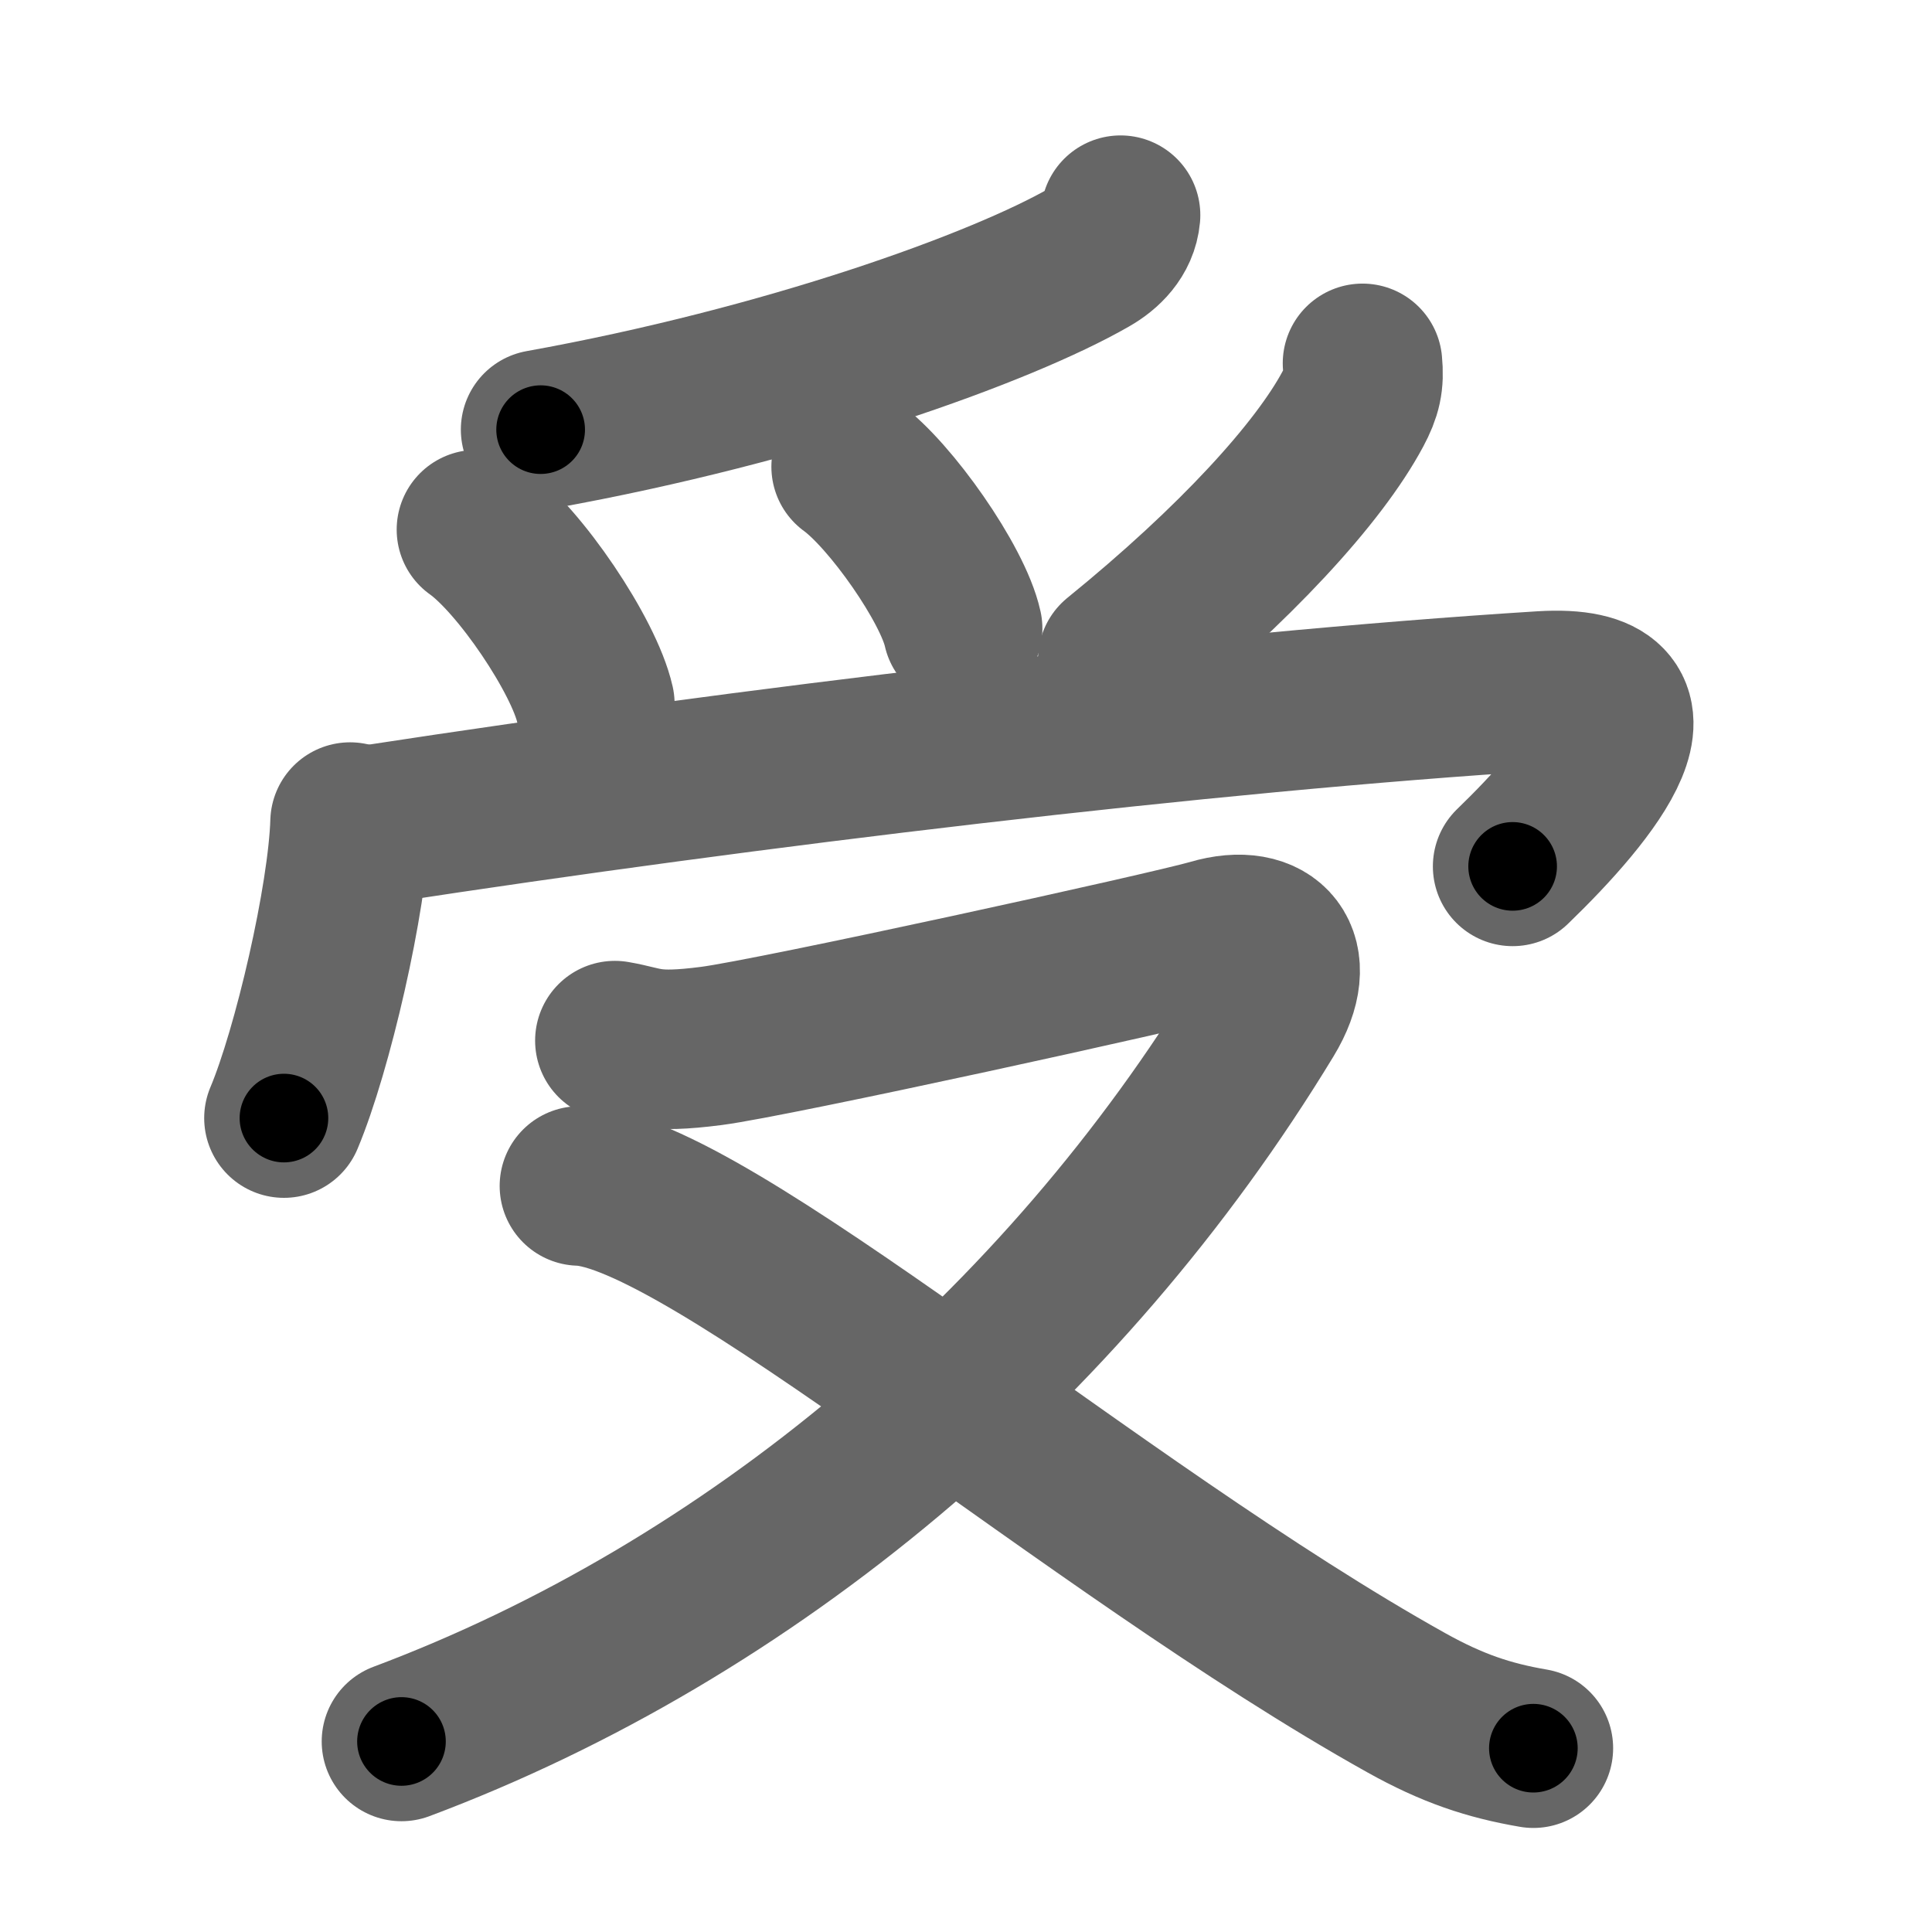 <svg xmlns="http://www.w3.org/2000/svg" width="109" height="109" viewBox="0 0 109 109" id="53d7"><g fill="none" stroke="#666" stroke-width="9" stroke-linecap="round" stroke-linejoin="round"><g><g><g><path d="M63.22,12.14c-0.1,1.11-0.91,1.89-1.75,2.37c-4.97,2.86-17.09,7.23-30.97,9.73" /><path d="M26.88,29.88c2.45,1.74,6.07,7.14,6.68,9.84" /><path d="M48.02,26.33c2.22,1.61,5.74,6.63,6.29,9.13" /><path d="M76.87,20.5c0.1,1.04-0.04,1.63-0.54,2.57c-1.93,3.61-6.62,8.75-13.27,14.15" /></g><g p5:phon="舟T" xmlns:p5="http://kanjivg.tagaini.net"><path d="M19.75,46.38c-0.13,4.29-2.12,12.88-3.73,16.7" /><path d="M21.28,46.49c20.74-3.18,46.58-6.31,65.72-7.51c7.75-0.48,2.75,5.64-1.66,9.9" /></g></g><g><path d="M34.69,58.71c1.75,0.3,1.96,0.75,5.45,0.3c3.49-0.45,25.88-5.36,28.23-6.05c3.25-0.96,5,1.04,3.02,4.3C59.95,76.11,42.29,90.89,22.65,98.25" /><path d="M32.69,66.91c7.13,0.21,29.06,19.34,46.64,29.15c2.61,1.46,4.67,2.14,7.18,2.57" /></g></g></g><g fill="none" stroke="#000" stroke-width="5" stroke-linecap="round" stroke-linejoin="round"><g><g><g><path d="M63.22,12.14c-0.1,1.11-0.91,1.89-1.75,2.37c-4.97,2.86-17.09,7.23-30.97,9.73" stroke-dasharray="35.64" stroke-dashoffset="35.64"><animate id="0" attributeName="stroke-dashoffset" values="35.64;0" dur="0.36s" fill="freeze" begin="0s;53d7.click" /></path><path d="M26.88,29.88c2.45,1.74,6.07,7.14,6.68,9.84" stroke-dasharray="12.05" stroke-dashoffset="12.05"><animate attributeName="stroke-dashoffset" values="12.05" fill="freeze" begin="53d7.click" /><animate id="1" attributeName="stroke-dashoffset" values="12.05;0" dur="0.12s" fill="freeze" begin="0.end" /></path><path d="M48.02,26.33c2.22,1.61,5.74,6.63,6.29,9.13" stroke-dasharray="11.23" stroke-dashoffset="11.23"><animate attributeName="stroke-dashoffset" values="11.23" fill="freeze" begin="53d7.click" /><animate id="2" attributeName="stroke-dashoffset" values="11.23;0" dur="0.11s" fill="freeze" begin="1.end" /></path><path d="M76.87,20.5c0.1,1.04-0.04,1.63-0.54,2.57c-1.93,3.61-6.62,8.75-13.27,14.15" stroke-dasharray="22.18" stroke-dashoffset="22.18"><animate attributeName="stroke-dashoffset" values="22.18" fill="freeze" begin="53d7.click" /><animate id="3" attributeName="stroke-dashoffset" values="22.18;0" dur="0.22s" fill="freeze" begin="2.end" /></path></g><g p5:phon="舟T" xmlns:p5="http://kanjivg.tagaini.net"><path d="M19.75,46.38c-0.13,4.29-2.12,12.88-3.73,16.7" stroke-dasharray="17.17" stroke-dashoffset="17.17"><animate attributeName="stroke-dashoffset" values="17.17" fill="freeze" begin="53d7.click" /><animate id="4" attributeName="stroke-dashoffset" values="17.17;0" dur="0.17s" fill="freeze" begin="3.end" /></path><path d="M21.28,46.49c20.74-3.18,46.58-6.31,65.72-7.51c7.75-0.48,2.75,5.64-1.66,9.9" stroke-dasharray="81.22" stroke-dashoffset="81.22"><animate attributeName="stroke-dashoffset" values="81.22" fill="freeze" begin="53d7.click" /><animate id="5" attributeName="stroke-dashoffset" values="81.22;0" dur="0.61s" fill="freeze" begin="4.end" /></path></g></g><g><path d="M34.69,58.71c1.75,0.3,1.96,0.75,5.45,0.3c3.49-0.45,25.88-5.36,28.23-6.05c3.25-0.96,5,1.04,3.02,4.3C59.95,76.11,42.29,90.89,22.65,98.25" stroke-dasharray="106.95" stroke-dashoffset="106.95"><animate attributeName="stroke-dashoffset" values="106.95" fill="freeze" begin="53d7.click" /><animate id="6" attributeName="stroke-dashoffset" values="106.95;0" dur="0.8s" fill="freeze" begin="5.end" /></path><path d="M32.69,66.91c7.13,0.21,29.06,19.34,46.64,29.15c2.61,1.46,4.67,2.14,7.18,2.57" stroke-dasharray="62.89" stroke-dashoffset="62.89"><animate attributeName="stroke-dashoffset" values="62.89" fill="freeze" begin="53d7.click" /><animate id="7" attributeName="stroke-dashoffset" values="62.89;0" dur="0.47s" fill="freeze" begin="6.end" /></path></g></g></g></svg>